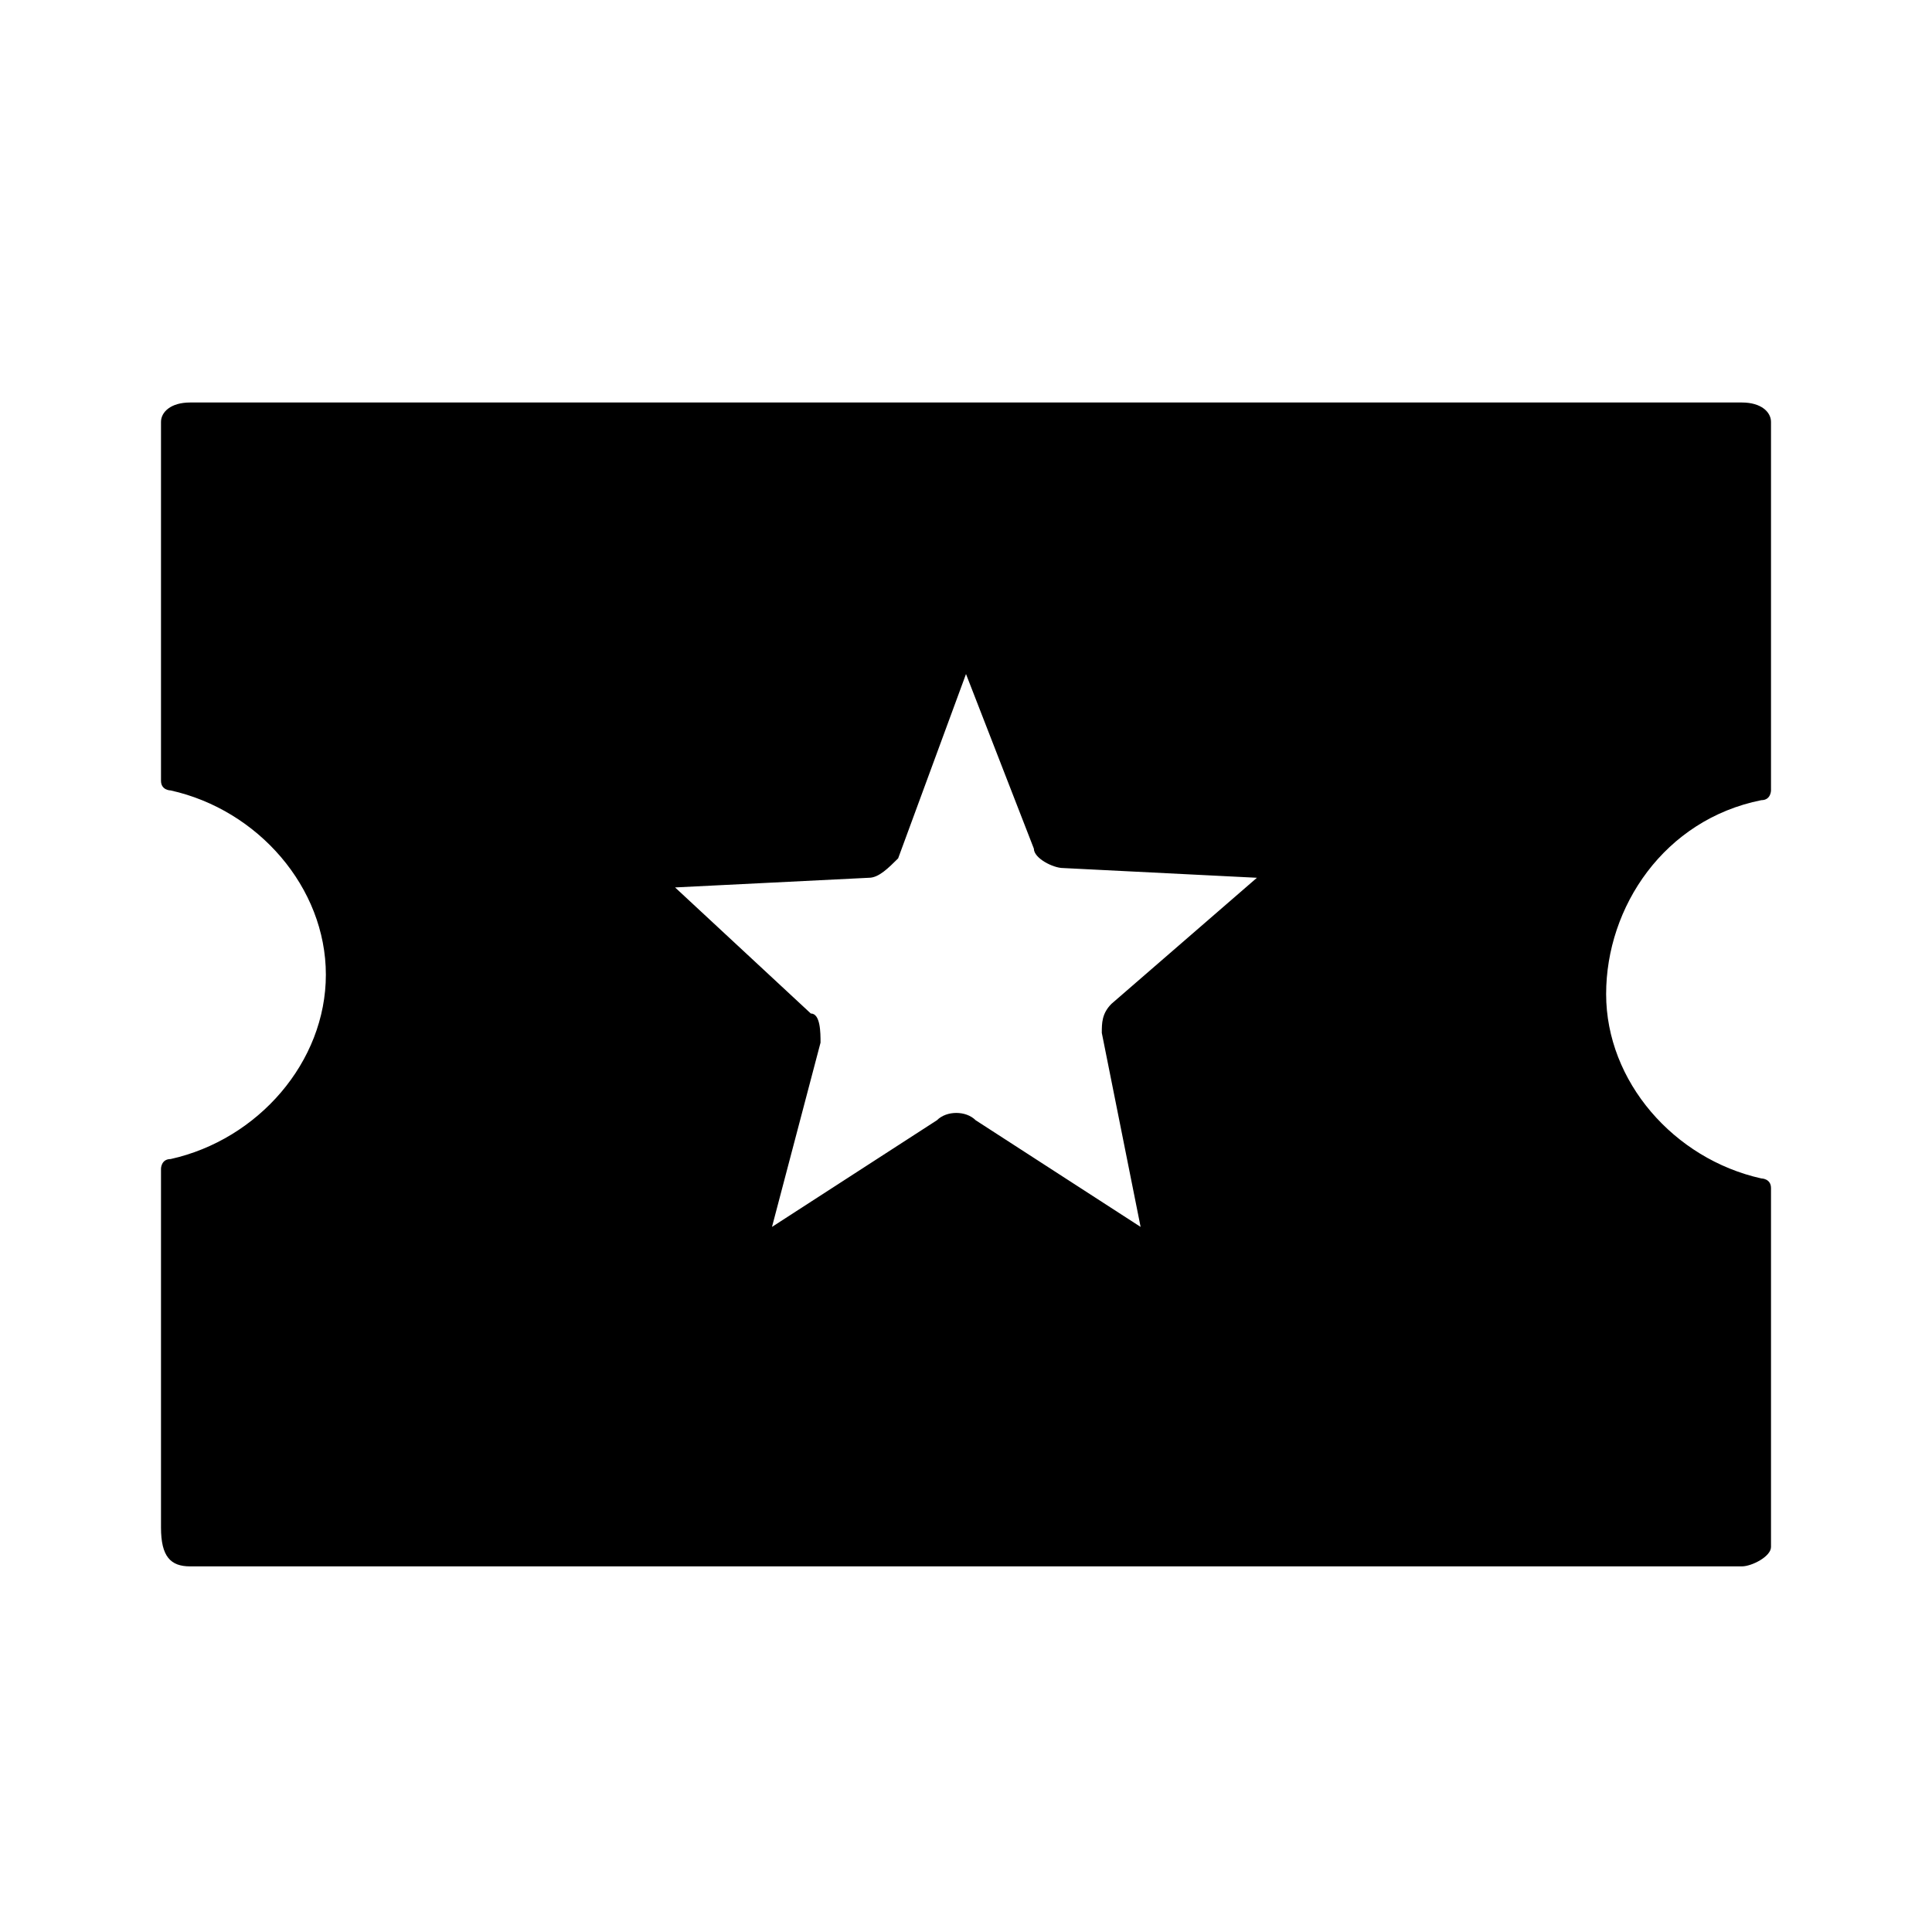 <svg width="24" height="24" viewBox="0 0 24 24" fill="none" xmlns="http://www.w3.org/2000/svg">
<path d="M21.88 9.94C22 9.94 22 9.819 22 9.819V5.241C22 5.12 21.88 5 21.639 5H2.361C2.12 5 2 5.12 2 5.241V9.699C2 9.819 2.12 9.819 2.12 9.819C3.205 10.06 4.048 11.024 4.048 12.108C4.048 13.193 3.205 14.157 2.12 14.398C2 14.398 2 14.518 2 14.518V18.976C2 19.337 2.12 19.458 2.361 19.458H21.639C21.759 19.458 22 19.337 22 19.217V14.759C22 14.639 21.88 14.639 21.88 14.639C20.795 14.398 19.952 13.434 19.952 12.349C19.952 11.265 20.675 10.181 21.88 9.94ZM14.169 15.241L12.12 13.916C12 13.795 11.759 13.795 11.639 13.916L9.59 15.241L10.193 12.952C10.193 12.831 10.193 12.59 10.072 12.59L8.386 11.024L10.795 10.904C10.916 10.904 11.036 10.783 11.157 10.663L12 8.373L12.843 10.542C12.843 10.663 13.084 10.783 13.205 10.783L15.614 10.904L13.807 12.47C13.687 12.59 13.687 12.711 13.687 12.831L14.169 15.241Z" fill="black"/>
</svg>
